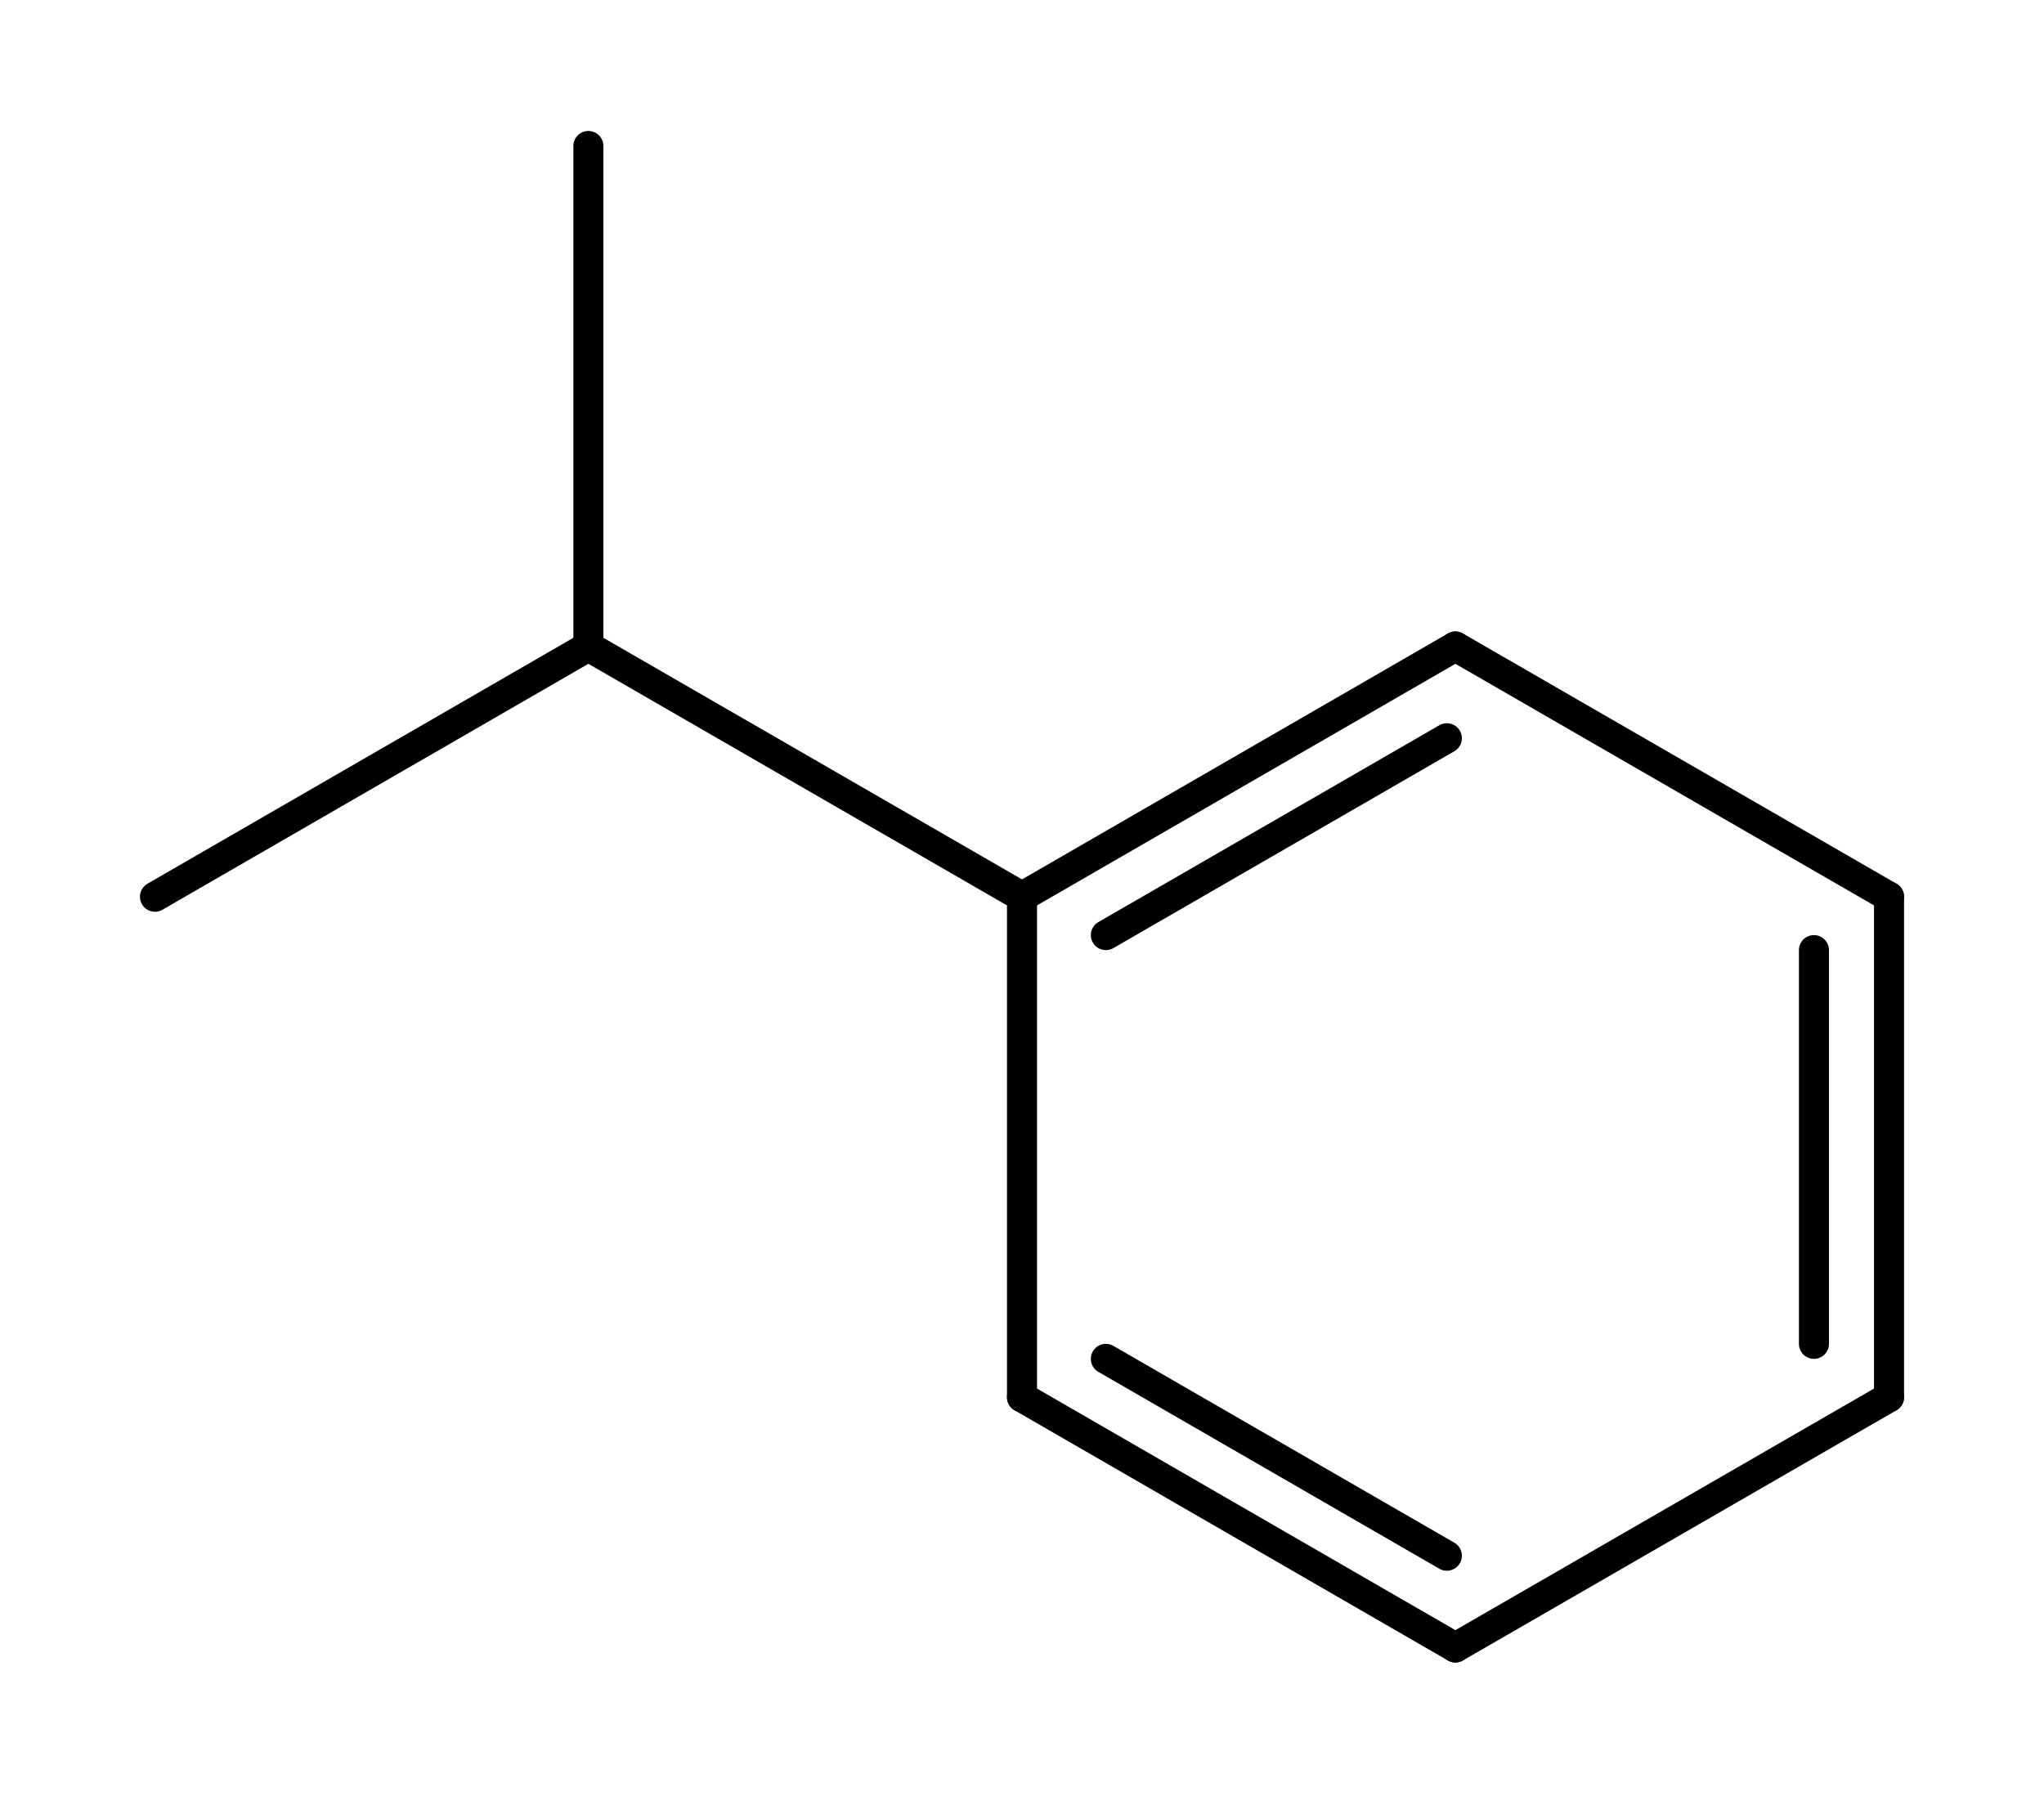 <svg id="mol13" xmlns="http://www.w3.org/2000/svg" version="1.1" width="98px" height="87px" viewBox="101 57 98 87">
  <style> text {font-family: sans-serif;} #mol13 { pointer-events:none; } #mol13 .event  { pointer-events:all; } line { stroke-linecap:round; } polygon { stroke-linejoin:round; } </style>
  <line x1="170.78" y1="88" x2="150" y2="100" stroke="rgb(0,0,0)" stroke-width="1.44" />
  <line x1="170.37" y1="92.4" x2="154.02" y2="101.84" stroke="rgb(0,0,0)" stroke-width="1.44" />
  <line x1="170.78" y1="136" x2="150" y2="124" stroke="rgb(0,0,0)" stroke-width="1.44" />
  <line x1="170.37" y1="131.6" x2="154.02" y2="122.16" stroke="rgb(0,0,0)" stroke-width="1.44" />
  <line x1="191.57" y1="124" x2="191.57" y2="100" stroke="rgb(0,0,0)" stroke-width="1.44" />
  <line x1="187.97" y1="121.44" x2="187.97" y2="102.56" stroke="rgb(0,0,0)" stroke-width="1.44" />
  <line x1="129.21" y1="88" x2="150" y2="100" stroke="rgb(0,0,0)" stroke-width="1.44" />
  <line x1="150" y1="124" x2="150" y2="100" stroke="rgb(0,0,0)" stroke-width="1.44" />
  <line x1="129.21" y1="64" x2="129.21" y2="88" stroke="rgb(0,0,0)" stroke-width="1.44" />
  <line x1="108.43" y1="100" x2="129.21" y2="88" stroke="rgb(0,0,0)" stroke-width="1.44" />
  <line x1="191.57" y1="100" x2="170.78" y2="88" stroke="rgb(0,0,0)" stroke-width="1.44" />
  <line x1="170.78" y1="136" x2="191.57" y2="124" stroke="rgb(0,0,0)" stroke-width="1.44" />
  <line id="mol13:Bond:2" class="event" x1="170.78" y1="88" x2="150" y2="100" stroke-width="8" opacity="0" />
  <line id="mol13:Bond:6" class="event" x1="170.78" y1="136" x2="150" y2="124" stroke-width="8" opacity="0" />
  <line id="mol13:Bond:7" class="event" x1="191.57" y1="124" x2="191.57" y2="100" stroke-width="8" opacity="0" />
  <line id="mol13:Bond:0" class="event" x1="129.21" y1="88" x2="150" y2="100" stroke-width="8" opacity="0" />
  <line id="mol13:Bond:1" class="event" x1="150" y1="124" x2="150" y2="100" stroke-width="8" opacity="0" />
  <line id="mol13:Bond:3" class="event" x1="129.21" y1="64" x2="129.21" y2="88" stroke-width="8" opacity="0" />
  <line id="mol13:Bond:4" class="event" x1="108.43" y1="100" x2="129.21" y2="88" stroke-width="8" opacity="0" />
  <line id="mol13:Bond:5" class="event" x1="191.57" y1="100" x2="170.78" y2="88" stroke-width="8" opacity="0" />
  <line id="mol13:Bond:8" class="event" x1="170.78" y1="136" x2="191.57" y2="124" stroke-width="8" opacity="0" />
  <circle id="mol13:Atom:0" class="event" cx="150" cy="100" r="8" opacity="0" />
  <circle id="mol13:Atom:1" class="event" cx="129.21" cy="88" r="8" opacity="0" />
  <circle id="mol13:Atom:2" class="event" cx="150" cy="124" r="8" opacity="0" />
  <circle id="mol13:Atom:3" class="event" cx="170.78" cy="88" r="8" opacity="0" />
  <circle id="mol13:Atom:4" class="event" cx="129.21" cy="64" r="8" opacity="0" />
  <circle id="mol13:Atom:5" class="event" cx="108.43" cy="100" r="8" opacity="0" />
  <circle id="mol13:Atom:6" class="event" cx="191.57" cy="100" r="8" opacity="0" />
  <circle id="mol13:Atom:7" class="event" cx="170.78" cy="136" r="8" opacity="0" />
  <circle id="mol13:Atom:8" class="event" cx="191.57" cy="124" r="8" opacity="0" />
</svg>